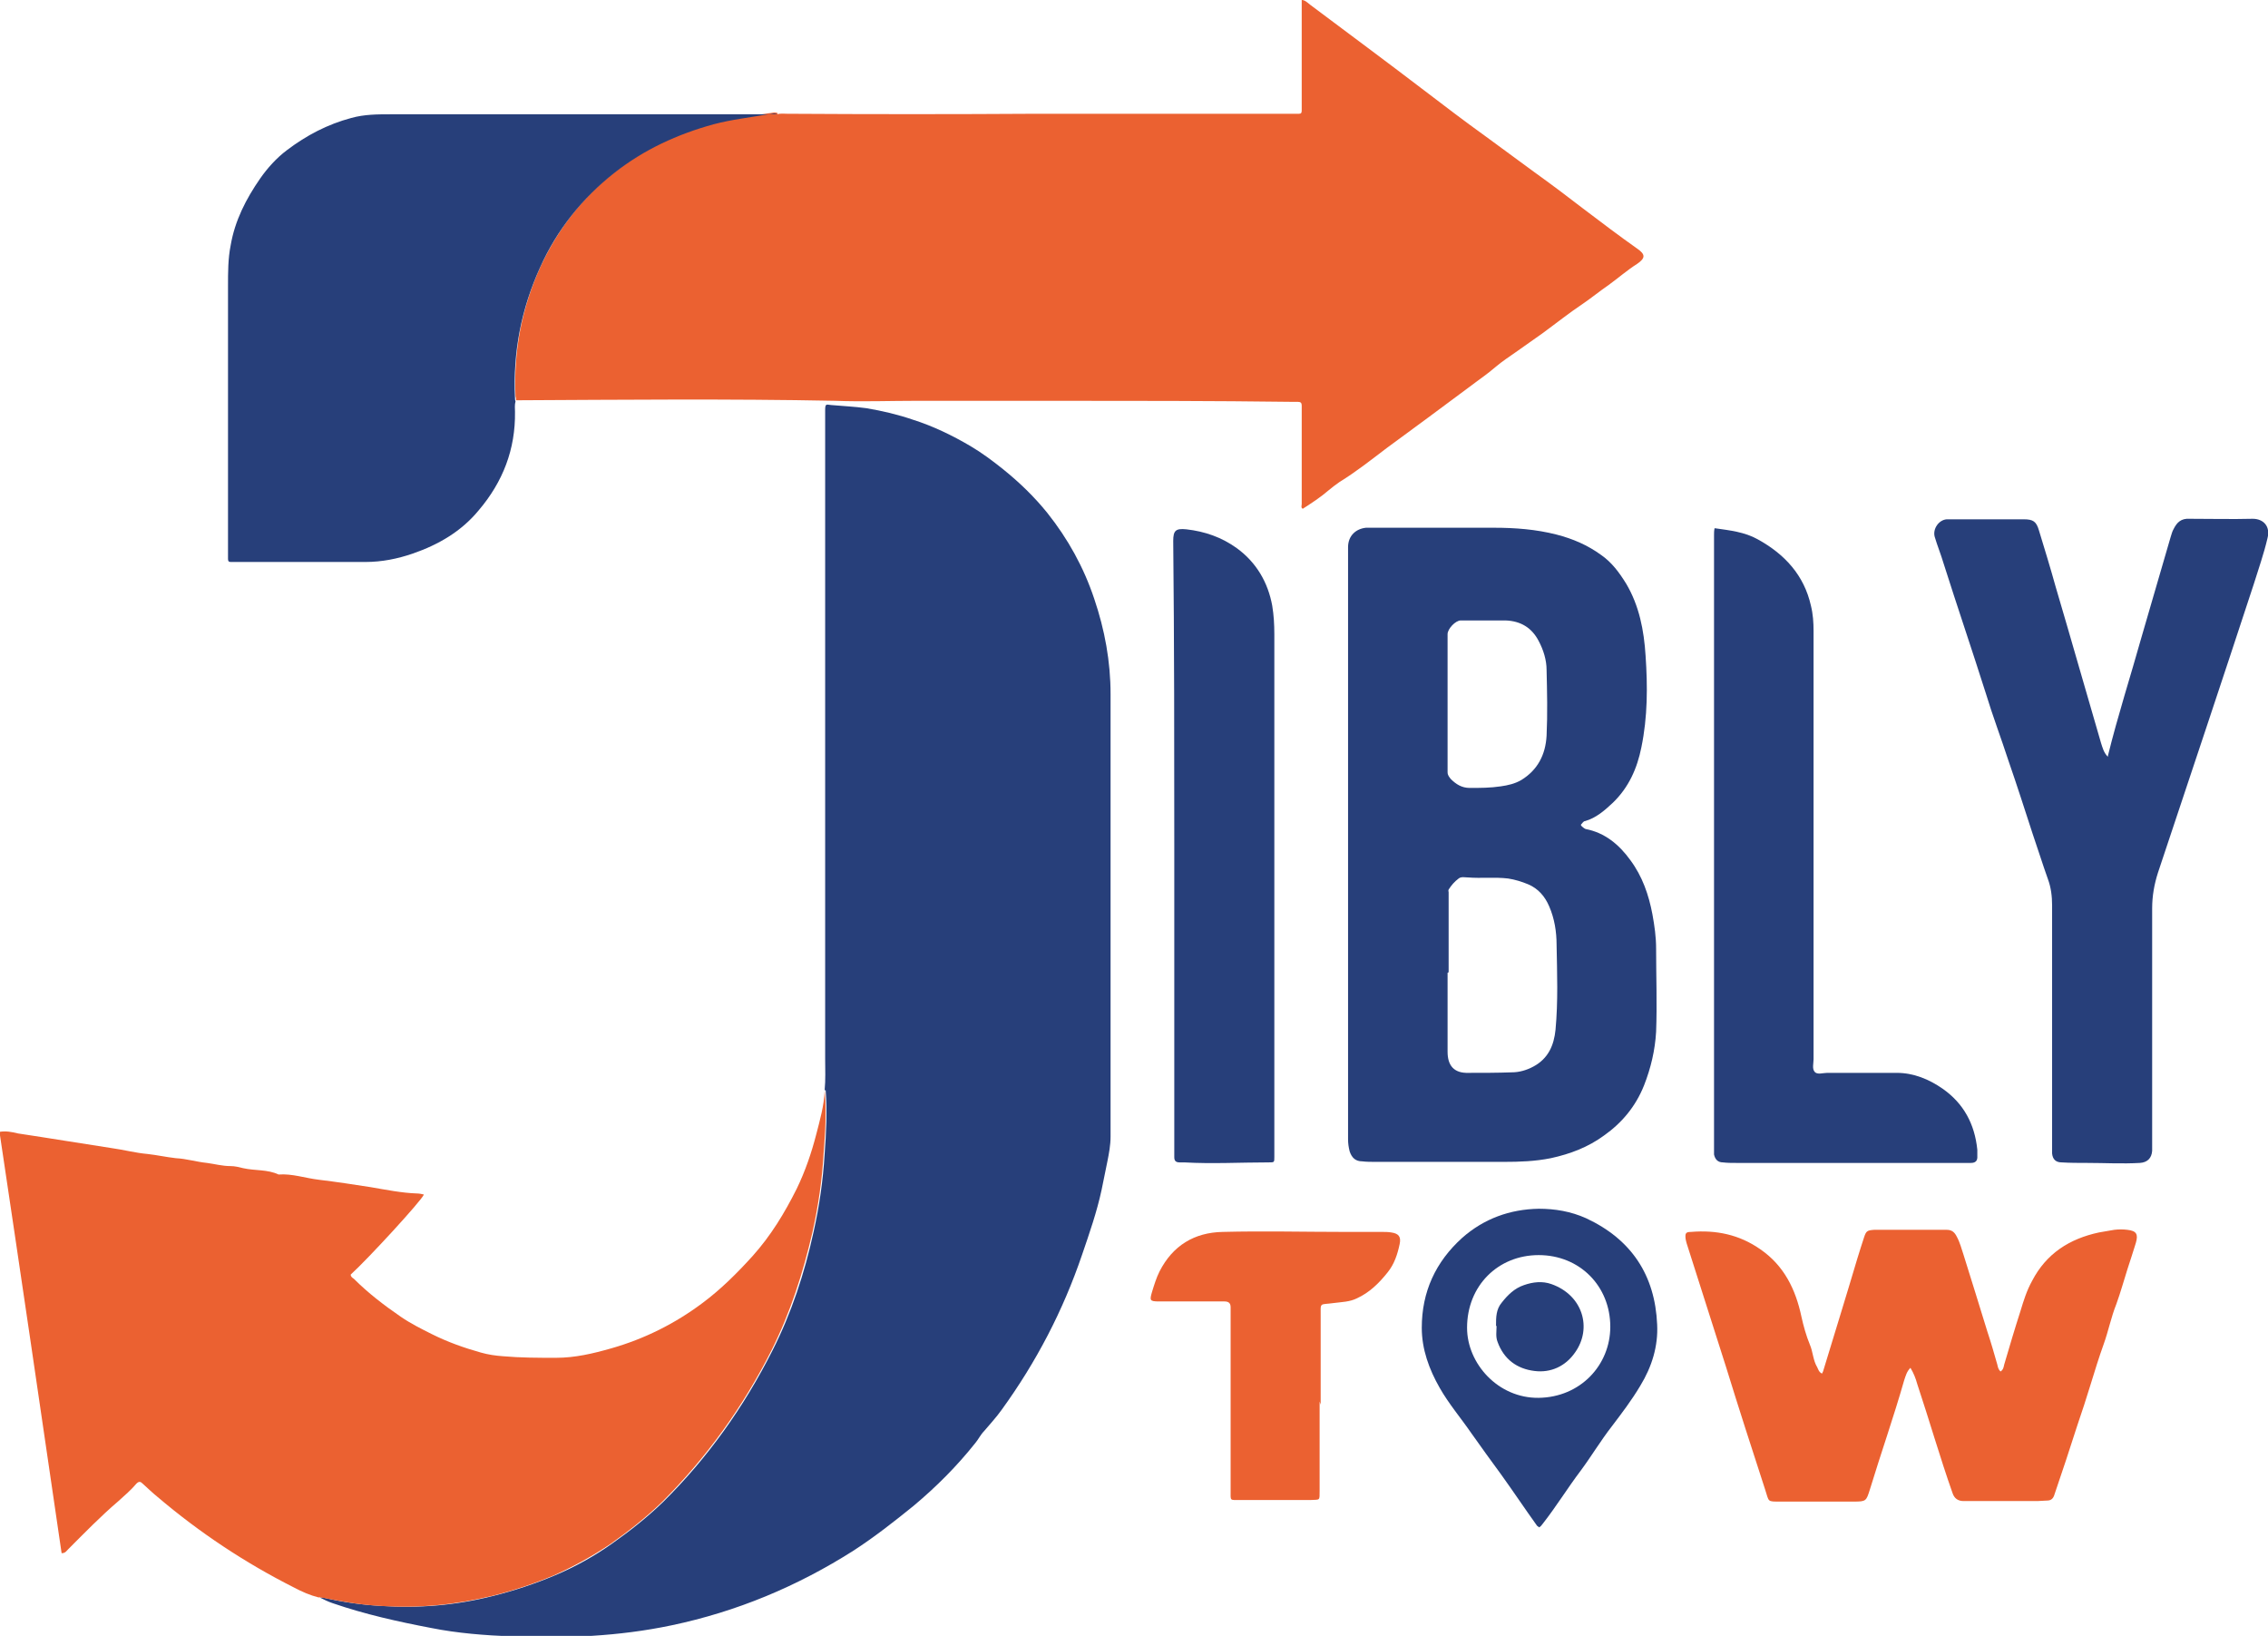 <?xml version="1.0" encoding="UTF-8"?>
<svg id="Calque_2" data-name="Calque 2" xmlns="http://www.w3.org/2000/svg" viewBox="0 0 43.07 31.06">
  <defs>
    <style>
      .cls-1 {
        fill: #eb6131;
      }

      .cls-1, .cls-2 {
        stroke-width: 0px;
      }

      .cls-2 {
        fill: #273f7a;
      }
    </style>
  </defs>
  <g id="Calque_1-2" data-name="Calque 1">
    <g>
      <path class="cls-2" d="m15.66,20.7c.02-.2.01-.4.01-.6,0-4.08,0-8.17,0-12.25,0-.02,0-.04,0-.06,0-.13.02-.11.11-.1.22.02.45.03.67.06.3.05.6.12.89.22.38.12.75.3,1.09.5.22.13.42.28.62.44.31.25.59.52.84.83.39.49.69,1.03.89,1.63.2.59.31,1.19.31,1.81,0,.87,0,1.74,0,2.61,0,1.79,0,3.57,0,5.36,0,.14,0,.28,0,.43,0,.16-.03.32-.06.47-.04.18-.07.36-.11.54-.09.42-.23.82-.37,1.23-.36,1.06-.87,2.04-1.53,2.95-.1.14-.22.27-.33.4-.07.07-.11.16-.17.23-.35.44-.74.83-1.17,1.19-.37.3-.74.59-1.14.85-1.07.68-2.22,1.16-3.46,1.42-1,.21-2.01.25-3.02.21-.52-.02-1.04-.06-1.54-.16-.63-.12-1.26-.26-1.87-.47-.09-.03-.17-.07-.25-.11.03,0,.07,0,.1.01.35.08.7.13,1.06.15.72.05,1.43-.01,2.14-.19.4-.1.79-.23,1.17-.39.38-.16.74-.36,1.08-.6.34-.24.67-.5.97-.79.85-.84,1.54-1.81,2.08-2.88.36-.71.61-1.47.78-2.25.11-.49.18-.98.21-1.48.03-.4.05-.81.02-1.21Z"/>
      <path class="cls-1" d="m14.76,2.17c.06-.02.13-.01.19-.01,1.58.01,3.16.01,4.74,0,1.63,0,3.26,0,4.89,0,.03,0,.06,0,.09,0,.04,0,.05-.02.05-.06,0-.03,0-.06,0-.09,0-.45,0-.91,0-1.36,0-.21,0-.43,0-.65.06,0,.11.05.16.09.72.54,1.45,1.08,2.17,1.63.38.29.76.58,1.15.86.31.23.63.46.94.69.32.23.64.47.95.71.33.25.66.5,1,.74.16.11.16.18,0,.29-.19.12-.36.27-.54.4-.16.11-.32.24-.48.35-.27.18-.52.38-.78.57-.17.12-.34.24-.51.36-.13.09-.25.17-.37.27-.16.14-.34.26-.51.39-.52.39-1.04.77-1.57,1.16-.29.22-.58.45-.89.64-.07.05-.14.1-.21.16-.15.13-.32.24-.49.35-.04-.02-.02-.06-.02-.09,0-.58,0-1.16,0-1.75,0-.04,0-.08,0-.12,0-.05-.02-.07-.07-.07-.03,0-.06,0-.09,0-1.53-.02-3.06-.02-4.59-.02-.85,0-1.7,0-2.55,0-.52,0-1.04.02-1.56,0-2.02-.04-4.04-.02-6.06-.01,0-.02,0-.05-.01-.07-.04-.87.12-1.69.48-2.48.33-.71.8-1.31,1.41-1.79.56-.44,1.19-.74,1.88-.92.34-.09.69-.13,1.04-.19.05,0,.11-.03.17,0Z"/>
      <path class="cls-1" d="m15.66,20.7c.04.41.01.81-.02,1.21-.03.5-.1.99-.21,1.48-.18.78-.42,1.53-.78,2.25-.54,1.07-1.23,2.03-2.08,2.88-.3.29-.63.55-.97.79-.34.23-.7.43-1.08.6-.38.16-.77.29-1.17.39-.7.17-1.41.24-2.14.19-.36-.02-.71-.08-1.06-.15-.03,0-.07-.02-.1-.01-.16-.04-.32-.11-.47-.19-.93-.47-1.79-1.04-2.59-1.72-.1-.08-.19-.17-.28-.25-.04-.04-.07-.05-.12,0-.1.12-.22.22-.34.33-.34.29-.65.61-.96.92-.03.03-.05.07-.12.07-.39-2.67-.78-5.33-1.18-8,.12-.02.23,0,.35.03.6.09,1.2.19,1.79.28.22.03.44.09.67.11.18.02.36.06.54.08.2.01.39.07.59.09.15.02.29.06.45.06.08,0,.16.02.24.04.22.05.46.02.67.12.26-.02.51.07.77.1.33.04.66.09.98.14.29.05.59.11.88.12.04,0,.09.01.13.02-.04.11-1.05,1.21-1.39,1.52,0,.04.03.06.06.08.27.27.57.5.89.72.19.13.39.23.59.33.3.15.61.26.93.35.14.04.28.06.42.07.34.03.67.03,1.01.03.36,0,.7-.08,1.05-.18.63-.18,1.21-.47,1.73-.86.35-.26.66-.57.95-.89.35-.39.61-.82.84-1.28.16-.33.28-.68.37-1.03.07-.27.15-.55.16-.83Z"/>
      <path class="cls-2" d="m30.03,15.68s.05.05.08.06c.37.07.64.3.85.59.23.31.35.66.42,1.03.04.22.07.43.07.65,0,.53.02,1.06,0,1.58-.02.35-.1.69-.23,1.02-.16.4-.42.71-.76.95-.3.22-.64.35-1.01.43-.3.06-.59.07-.89.07-.81,0-1.62,0-2.44,0-.08,0-.17,0-.25-.01-.13,0-.2-.07-.24-.19-.02-.08-.03-.15-.03-.23,0-.55,0-1.11,0-1.66,0-3.04,0-6.08,0-9.13,0-.15,0-.3,0-.45,0-.22.15-.35.34-.37.04,0,.09,0,.13,0,.77,0,1.54,0,2.3,0,.4,0,.8.03,1.19.13.31.08.59.2.85.39.2.14.34.33.47.54.25.42.34.89.37,1.37.04.58.04,1.16-.08,1.74-.08.4-.24.76-.54,1.05-.16.15-.32.29-.53.35-.03,0-.05.04-.08.07Zm-2.54,2.79h0c0,.1,0,.21,0,.31,0,.4,0,.79,0,1.19,0,.26.12.41.4.4.27,0,.55,0,.82-.01.14,0,.28-.04.41-.11.28-.15.39-.4.42-.7.05-.54.03-1.07.02-1.61,0-.25-.04-.5-.14-.73-.08-.19-.21-.34-.4-.42-.12-.05-.25-.09-.38-.11-.25-.03-.51,0-.76-.02-.06,0-.13-.02-.18.02-.08.06-.14.13-.19.21-.01.02,0,.04,0,.05,0,.51,0,1.02,0,1.52Zm0-5.13c0,.44,0,.88,0,1.32,0,.06.03.09.06.13.1.1.21.17.36.17.2,0,.39,0,.59-.03.14-.02.27-.05.39-.12.31-.19.46-.48.48-.84.02-.42.01-.83,0-1.25,0-.19-.06-.38-.15-.55-.13-.25-.34-.38-.63-.39-.13,0-.26,0-.4,0-.15,0-.3,0-.45,0-.1,0-.25.16-.25.26,0,.43,0,.86,0,1.29Z"/>
      <path class="cls-2" d="m14.76,2.17c-.06-.03-.11,0-.17,0-.35.06-.7.1-1.04.19-.69.19-1.32.48-1.88.92-.61.48-1.09,1.08-1.41,1.79-.36.79-.52,1.61-.48,2.48,0,.02,0,.05.01.07-.02.07-.01.14-.01.2.01.71-.23,1.33-.69,1.87-.33.4-.76.65-1.25.82-.29.1-.59.16-.9.16-.82,0-1.64,0-2.47,0-.03,0-.06,0-.09,0-.04,0-.05-.02-.05-.06,0-.03,0-.07,0-.1,0-1.69,0-3.38,0-5.08,0-.26,0-.52.05-.77.08-.47.29-.88.56-1.27.14-.2.31-.39.51-.54.37-.28.77-.49,1.22-.61.25-.07.5-.07.75-.07,2.28,0,4.56,0,6.84,0,.17,0,.33,0,.5,0Z"/>
      <path class="cls-2" d="m40.03,14.35c.19-.77.43-1.51.64-2.26.18-.63.37-1.26.55-1.89.02-.06.03-.11.06-.16.06-.12.14-.2.3-.19.4,0,.8.01,1.2,0,.2,0,.34.14.28.37-.07.3-.17.58-.26.87-.6,1.83-1.21,3.65-1.82,5.48-.07.22-.11.44-.11.68,0,1.45,0,2.9,0,4.34,0,.09,0,.18,0,.26-.01.14-.09.22-.23.23-.34.02-.67,0-1.01,0-.16,0-.32,0-.48-.01-.11,0-.17-.06-.18-.17,0-.06,0-.12,0-.18,0-1.51,0-3.02,0-4.53,0-.17-.02-.34-.08-.5-.1-.28-.19-.57-.29-.86-.15-.46-.3-.93-.46-1.39-.14-.43-.3-.85-.43-1.28-.26-.82-.54-1.64-.8-2.46-.05-.17-.12-.34-.17-.51-.04-.15.08-.32.23-.33.03,0,.07,0,.1,0,.45,0,.91,0,1.36,0,.18,0,.24.04.29.21.11.36.22.72.32,1.08.29.98.57,1.97.86,2.96.03.09.05.18.13.26Z"/>
      <path class="cls-1" d="m34.62,26.04c.11-.36.22-.72.33-1.08.11-.35.21-.7.32-1.06.04-.14.09-.28.13-.41.04-.12.06-.13.19-.14.46,0,.92,0,1.38,0,.1,0,.15.05.19.13.06.11.09.23.13.35.15.48.3.96.45,1.45.07.21.13.42.19.63.01.05.02.09.06.13.05-.03.06-.08.07-.13.1-.34.2-.68.31-1.02.06-.2.12-.39.22-.57.27-.52.71-.8,1.27-.92.1-.02.19-.03.29-.05.08-.01.17-.01.25,0,.17.02.21.08.16.25-.05.17-.11.34-.16.5-.07.22-.13.44-.21.66-.1.25-.15.51-.24.76-.09.25-.17.51-.25.77-.08.26-.16.51-.25.77-.14.44-.29.89-.44,1.33-.02.06-.06.1-.13.1-.06,0-.13.01-.19.01-.45,0-.89,0-1.34,0-.02,0-.04,0-.06,0q-.16,0-.21-.15c-.24-.68-.44-1.38-.67-2.07-.03-.11-.07-.21-.13-.31-.07.07-.09.15-.12.24-.2.7-.44,1.38-.65,2.07-.07.22-.07.23-.31.23-.46,0-.92,0-1.38,0-.27,0-.22.01-.3-.23-.25-.77-.5-1.54-.74-2.32-.24-.75-.48-1.51-.72-2.26-.02-.06-.04-.12-.05-.18-.01-.1,0-.13.1-.13.48-.04.92.05,1.32.33.45.31.67.76.78,1.28.04.18.09.36.16.53.06.14.06.3.14.43.02.04.03.09.09.12Z"/>
      <path class="cls-2" d="m32.57,10.03c.28.04.56.07.81.21.51.28.88.68,1.01,1.26.04.16.05.32.05.48,0,1.72,0,3.43,0,5.15,0,.99,0,1.99,0,2.98,0,.08-.03.18.02.24.05.06.16.02.24.02.44,0,.88,0,1.32,0,.32,0,.61.12.87.3.4.28.61.67.66,1.16,0,.04,0,.08,0,.12q.01.13-.12.13c-.94,0-1.88,0-2.82,0-.55,0-1.1,0-1.64,0-.08,0-.17,0-.25-.01-.1,0-.15-.06-.17-.15,0-.04,0-.08,0-.12,0-3.88,0-7.76,0-11.64,0-.04,0-.08.01-.13Z"/>
      <path class="cls-2" d="m22.3,16.08c0-1.94,0-3.87-.02-5.81,0-.2.05-.24.25-.22.35.04.67.15.96.36.37.27.59.65.67,1.09.03.18.04.36.04.54,0,2.91,0,5.82,0,8.73,0,.4,0,.8,0,1.2,0,.1,0,.1-.11.1-.53,0-1.07.03-1.6,0-.03,0-.06,0-.09,0-.08,0-.1-.04-.1-.1,0-.05,0-.11,0-.16,0-.41,0-.82,0-1.23,0-1.5,0-2.99,0-4.49Z"/>
      <path class="cls-2" d="m29.22,28.99s-.02-.01-.03-.02c-.23-.32-.45-.65-.68-.97-.19-.26-.38-.52-.57-.79-.2-.29-.43-.56-.6-.86-.2-.35-.34-.73-.34-1.14,0-.68.26-1.25.77-1.71.41-.36.9-.54,1.45-.55.31,0,.61.05.9.18.86.4,1.31,1.08,1.35,2.02.02.41-.1.8-.32,1.16-.16.27-.35.52-.54.77-.21.27-.39.57-.59.84-.25.33-.47.69-.73,1.02-.02.02-.03.05-.07.06Zm0-2.45c.79-.01,1.36-.62,1.36-1.35,0-.77-.58-1.36-1.36-1.36-.77,0-1.36.58-1.36,1.38,0,.68.59,1.34,1.36,1.33Z"/>
      <path class="cls-1" d="m25.06,26.61c0,.56,0,1.12,0,1.69,0,.2.01.17-.17.18-.45,0-.9,0-1.35,0-.19,0-.17.02-.17-.18,0-1.09,0-2.18,0-3.27,0-.07,0-.14,0-.21,0-.08-.04-.11-.12-.11-.15,0-.3,0-.45,0-.26,0-.53,0-.79,0-.18,0-.18-.02-.13-.19.04-.13.08-.26.14-.38.25-.49.66-.74,1.2-.75.77-.02,1.55,0,2.32,0,.23,0,.47,0,.7,0,.06,0,.12,0,.18.01.14.02.19.08.16.22-.04.19-.1.38-.23.54-.16.2-.34.38-.58.49-.14.07-.29.07-.44.09-.28.04-.25-.03-.25.27,0,.55,0,1.11,0,1.66Z"/>
      <path class="cls-2" d="m28.41,25.17c0-.16,0-.31.11-.44.11-.14.24-.27.42-.33.17-.06.35-.08.52-.02.6.21.78.84.45,1.3-.18.26-.46.39-.77.35-.33-.04-.58-.22-.7-.55-.04-.1-.02-.2-.02-.3Z"/>
    </g>
  </g>
</svg>